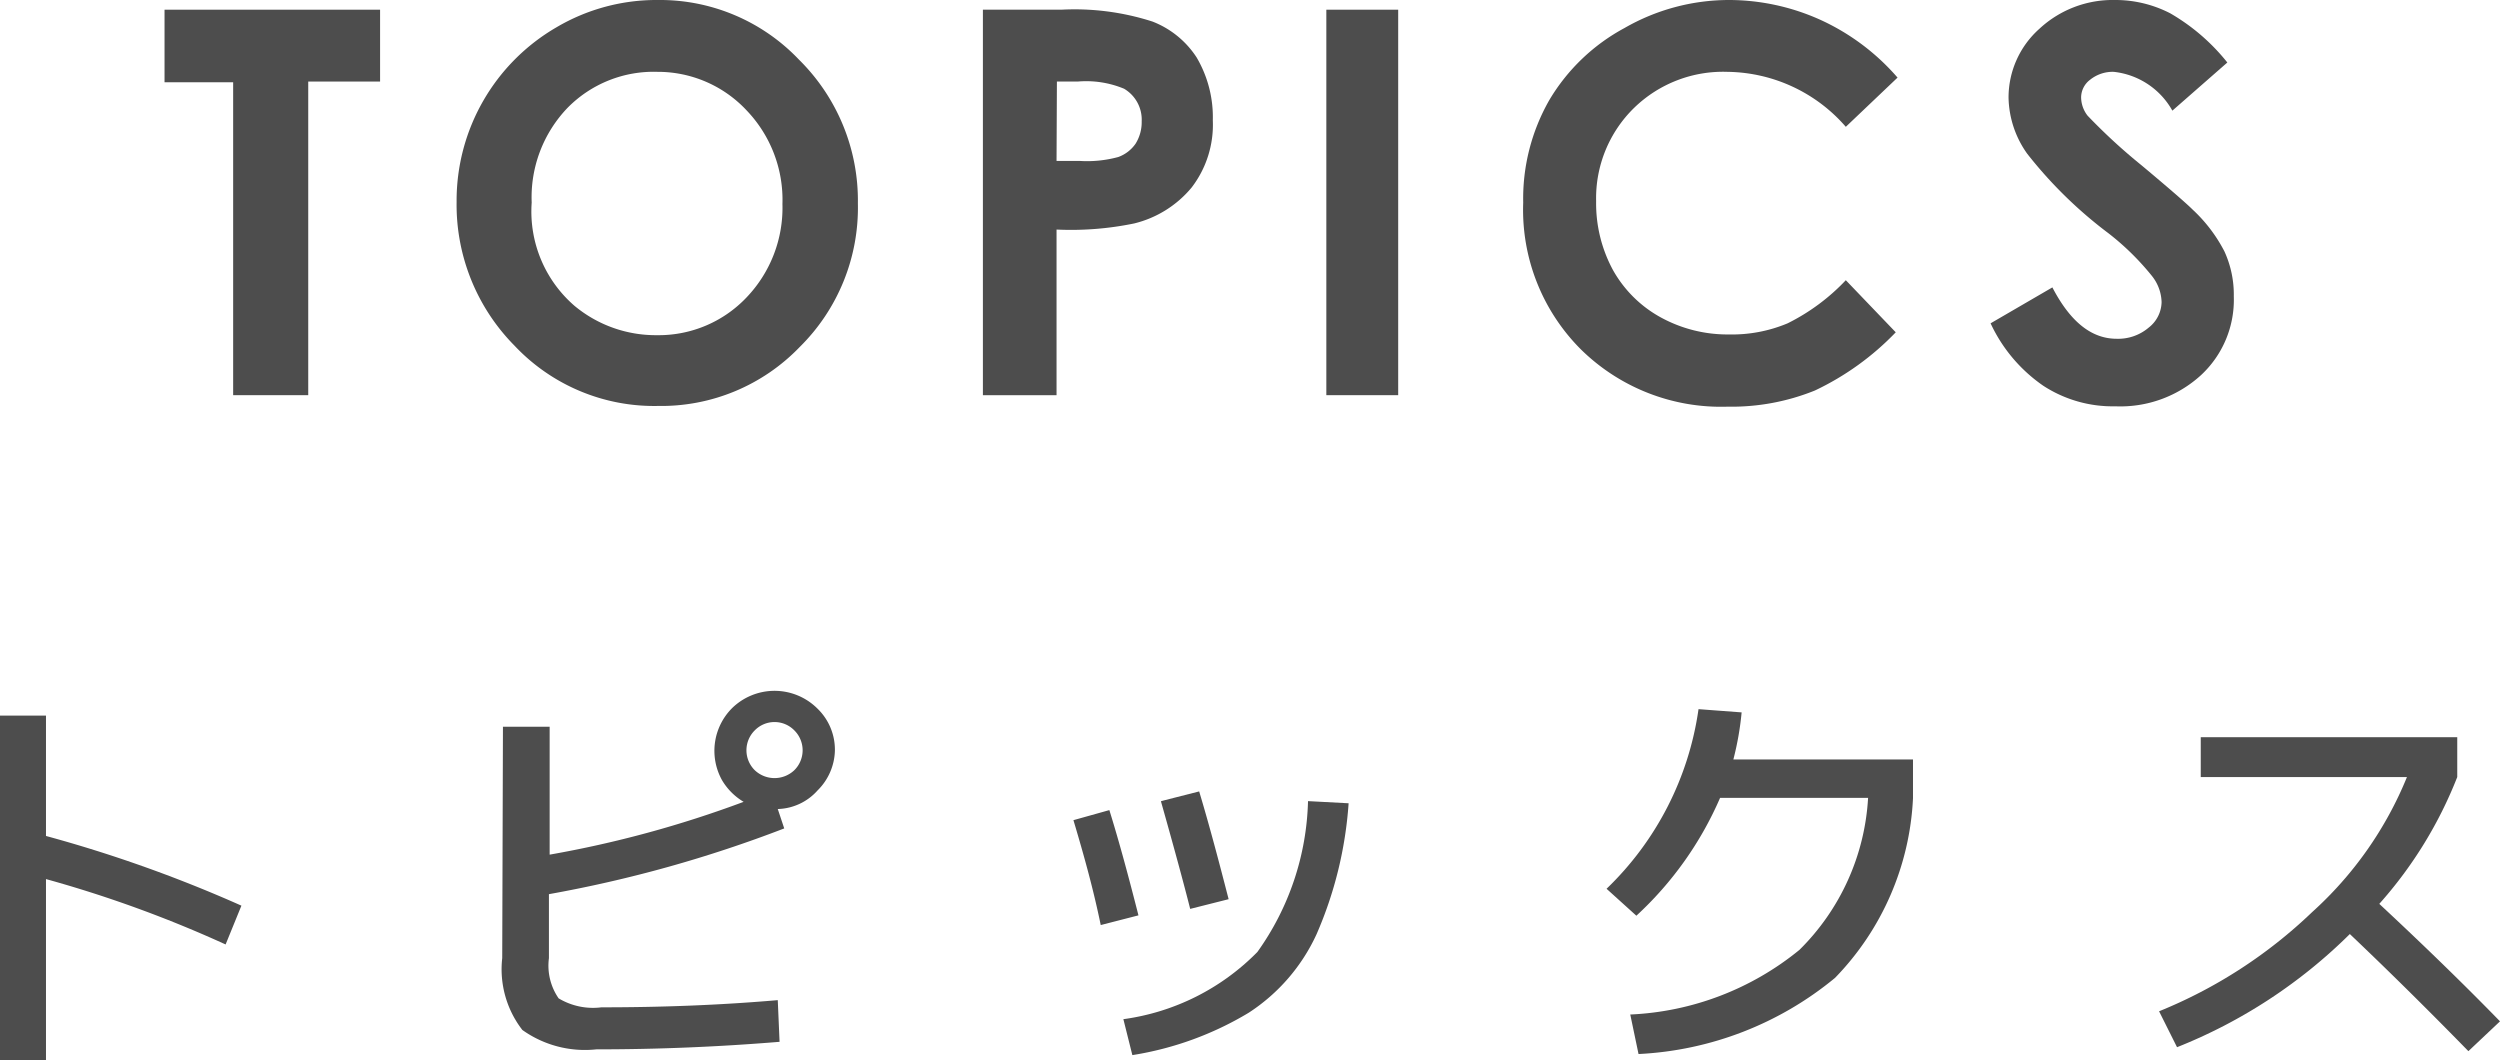 <svg xmlns="http://www.w3.org/2000/svg" viewBox="0 0 69.59 29.52"><defs><style>.cls-1{fill:#4d4d4d;}</style></defs><title>gnav_topics</title><g id="レイヤー_2" data-name="レイヤー 2"><g id="header_footer" data-name="header/footer"><path class="cls-1" d="M0,19.92H1.28v3.35a37.71,37.71,0,0,1,5.44,1.94l-.44,1.08a33.63,33.63,0,0,0-5-1.82v5.05H0Z"/><path class="cls-1" d="M14,20.23h1.3v3.56a30.57,30.57,0,0,0,5.4-1.47,1.72,1.72,0,0,1-.6-.6,1.68,1.68,0,0,1,.27-2,1.69,1.69,0,0,1,2.38,0,1.59,1.59,0,0,1,.49,1.18A1.61,1.61,0,0,1,22.76,22a1.54,1.54,0,0,1-1.11.52l.18.54a35.74,35.74,0,0,1-6.55,1.83v1.78a1.6,1.6,0,0,0,.27,1.12,1.86,1.86,0,0,0,1.19.25c1.66,0,3.29-.06,4.91-.2L21.7,29q-2.55.21-5.1.21a3,3,0,0,1-2.06-.54,2.76,2.76,0,0,1-.56-2Zm8.11,1.21a.78.78,0,0,0,0-1.11.77.77,0,0,0-1.1,0,.78.78,0,0,0,0,1.11.8.8,0,0,0,1.1,0Z"/><path class="cls-1" d="M29.88,22.83l1-.28c.28.9.54,1.87.81,2.93l-1.05.27C30.44,24.77,30.17,23.8,29.88,22.83Zm6.53-.53,1.13.06A11,11,0,0,1,36.65,26a5.18,5.18,0,0,1-1.89,2.19,9,9,0,0,1-3.24,1.18l-.25-1A6.45,6.45,0,0,0,35,26.5,7.53,7.53,0,0,0,36.41,22.3Zm-4.09,0,1.06-.27c.28.93.55,1.95.82,3l-1.07.27Q32.86,24.23,32.32,22.32Z"/><path class="cls-1" d="M45.61,29.34l-.23-1.1a8,8,0,0,0,4.71-1.8A6.46,6.46,0,0,0,52,22.21H47.88a9.69,9.69,0,0,1-2.33,3.28l-.83-.75a8.61,8.61,0,0,0,2.56-5l1.2.09a8.29,8.29,0,0,1-.23,1.31h5v1.08a7.69,7.69,0,0,1-2.17,5A9.3,9.3,0,0,1,45.61,29.34Z"/><path class="cls-1" d="M61.26,21.63V20.52H68.4v1.11a11.75,11.75,0,0,1-2.17,3.53q1.88,1.75,3.36,3.27l-.88.83Q67,27.51,65.41,26a14.36,14.36,0,0,1-4.81,3.15l-.5-1a13.45,13.45,0,0,0,4.26-2.76A10.28,10.28,0,0,0,67,21.63Z"/><path class="cls-1" d="M4.58.27h6v2h-2V11H6.49V2.29H4.58Z"/><path class="cls-1" d="M18.31,0a5.34,5.34,0,0,1,3.93,1.66,5.51,5.51,0,0,1,1.64,4,5.45,5.45,0,0,1-1.62,4,5.35,5.35,0,0,1-3.94,1.64,5.34,5.34,0,0,1-4-1.68,5.58,5.58,0,0,1-1.61-4A5.58,5.58,0,0,1,15.49.76,5.48,5.48,0,0,1,18.31,0Zm0,2a3.36,3.36,0,0,0-2.51,1,3.6,3.6,0,0,0-1,2.64A3.47,3.47,0,0,0,16,8.52a3.54,3.54,0,0,0,2.29.81,3.37,3.37,0,0,0,2.49-1.05,3.61,3.61,0,0,0,1-2.6,3.6,3.6,0,0,0-1-2.61A3.38,3.38,0,0,0,18.28,2Z"/><path class="cls-1" d="M27.36.27h2.18A7.07,7.07,0,0,1,32.08.6a2.57,2.57,0,0,1,1.23,1,3.28,3.28,0,0,1,.45,1.75,2.87,2.87,0,0,1-.59,1.87,3,3,0,0,1-1.6,1,8.7,8.7,0,0,1-2.16.17V11H27.36Zm2.05,4.21h.65a3.3,3.3,0,0,0,1.07-.11A1,1,0,0,0,31.61,4a1.13,1.13,0,0,0,.17-.62,1,1,0,0,0-.49-.91A2.75,2.75,0,0,0,30,2.27h-.58Z"/><path class="cls-1" d="M36.92.27h2V11h-2Z"/><path class="cls-1" d="M52.82,2.16,51.38,3.53A4.43,4.43,0,0,0,48.09,2,3.55,3.55,0,0,0,45.49,3a3.51,3.51,0,0,0-1.06,2.6,3.9,3.9,0,0,0,.47,1.92,3.39,3.39,0,0,0,1.32,1.31,3.87,3.87,0,0,0,1.91.48A4,4,0,0,0,49.76,9,5.73,5.73,0,0,0,51.38,7.8l1.39,1.45a7.66,7.66,0,0,1-2.25,1.62,6.19,6.19,0,0,1-2.43.45A5.56,5.56,0,0,1,44,9.72a5.49,5.49,0,0,1-1.6-4.08,5.53,5.53,0,0,1,.73-2.86,5.42,5.42,0,0,1,2.09-2A5.84,5.84,0,0,1,48.12,0a6.2,6.2,0,0,1,2.57.56A6.3,6.3,0,0,1,52.82,2.16Z"/><path class="cls-1" d="M62,1.74,60.47,3.08A2.13,2.13,0,0,0,58.84,2a1,1,0,0,0-.66.22.62.62,0,0,0-.25.49.84.84,0,0,0,.18.51,16,16,0,0,0,1.5,1.38c.79.66,1.26,1.07,1.43,1.24A4.23,4.23,0,0,1,61.92,7a2.89,2.89,0,0,1,.26,1.25,2.86,2.86,0,0,1-.91,2.19,3.33,3.33,0,0,1-2.39.87,3.54,3.54,0,0,1-2-.57A4.32,4.32,0,0,1,55.41,9l1.72-1c.52,1,1.12,1.43,1.79,1.43a1.31,1.31,0,0,0,.89-.31.92.92,0,0,0,.36-.71,1.22,1.22,0,0,0-.27-.73A7.28,7.28,0,0,0,58.7,6.5a12.13,12.13,0,0,1-2.27-2.22,2.77,2.77,0,0,1-.52-1.56A2.56,2.56,0,0,1,56.77.8a3,3,0,0,1,2.1-.8,3.33,3.33,0,0,1,1.54.37A5.64,5.64,0,0,1,62,1.74Z"/></g></g></svg>